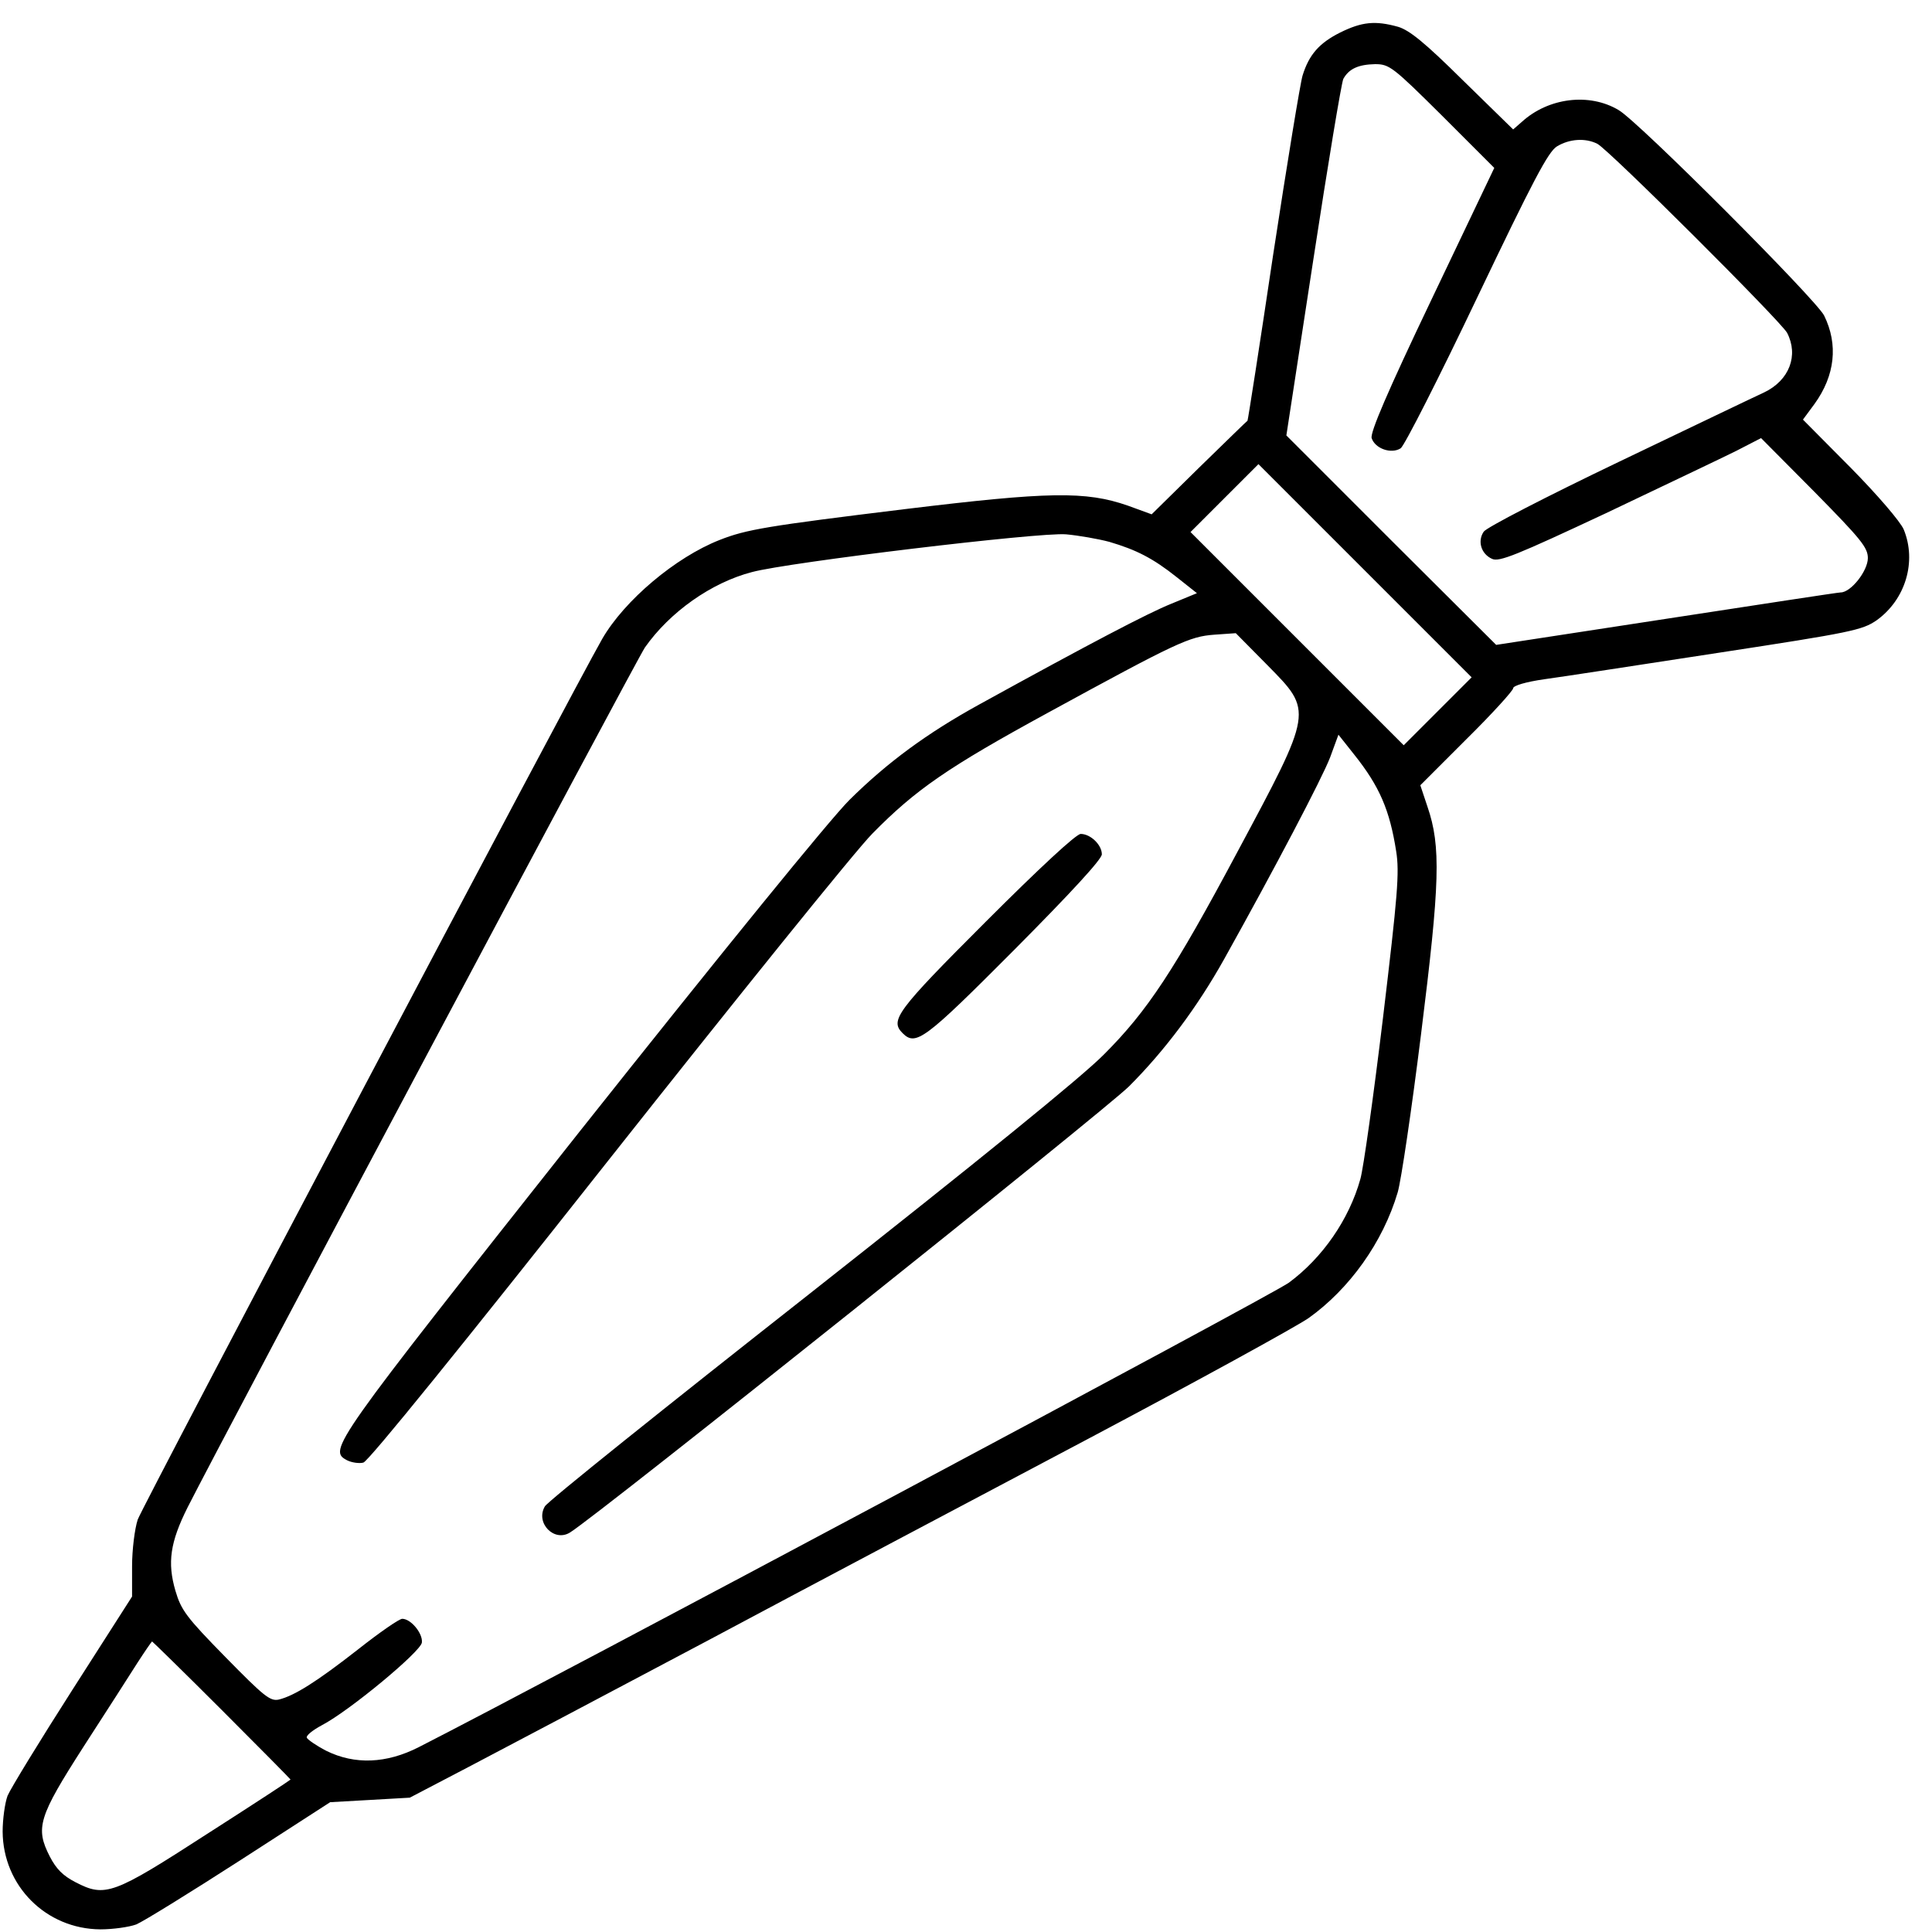 <?xml version="1.0" standalone="no"?>
<!DOCTYPE svg PUBLIC "-//W3C//DTD SVG 20010904//EN"
 "http://www.w3.org/TR/2001/REC-SVG-20010904/DTD/svg10.dtd">
<svg version="1.0" xmlns="http://www.w3.org/2000/svg"
 width="512pt" height="512pt" viewBox="0 0 512 512"
 preserveAspectRatio="xMidYMid meet">

<g transform="translate(0,512) scale(0.1,-0.1)"
fill="#000000" stroke="none">
<path d="M3552 5034 c-56 -28 -83 -59 -100 -114 -6 -19 -41 -233 -78 -475 -36
-242 -67 -440 -68 -440 -1 0 -58 -56 -128 -124 l-126 -124 -63 23 c-112 39
-210 37 -589 -9 -368 -45 -422 -54 -493 -82 -117 -46 -252 -160 -311 -262 -78
-136 -1219 -2299 -1231 -2334 -8 -24 -15 -80 -15 -124 l0 -80 -158 -247 c-87
-136 -164 -262 -172 -281 -7 -19 -13 -62 -13 -95 1 -144 115 -258 259 -259 33
0 76 6 95 13 19 8 142 84 274 169 l240 155 106 6 105 6 155 81 c84 44 370 195
634 335 264 141 716 380 1005 533 289 153 553 298 588 322 108 77 197 201 236
333 9 30 37 219 62 420 50 400 53 497 17 602 l-19 57 123 123 c68 67 123 128
123 134 0 7 34 17 83 24 45 6 252 38 461 70 353 54 381 60 419 86 77 55 107
156 72 241 -9 21 -70 92 -141 164 l-126 127 31 42 c54 75 63 157 25 234 -23
44 -490 512 -544 544 -78 47 -187 33 -257 -31 l-23 -20 -133 130 c-102 101
-142 133 -172 142 -61 17 -96 13 -153 -15z m270 -221 l138 -138 -166 -348
c-118 -247 -163 -353 -159 -368 9 -28 52 -43 77 -27 10 7 101 186 202 398 149
312 189 388 212 402 33 20 75 23 107 7 31 -16 485 -469 503 -501 31 -60 6
-126 -61 -158 -22 -10 -195 -93 -385 -184 -192 -92 -351 -174 -358 -185 -17
-25 -7 -59 22 -72 19 -9 65 10 302 121 153 73 309 147 345 165 l66 34 142
-143 c123 -125 141 -147 141 -175 0 -34 -45 -91 -72 -91 -7 0 -215 -32 -463
-70 l-450 -69 -278 277 -278 278 71 463 c39 255 75 472 80 482 15 27 40 38 84
39 38 0 47 -7 178 -137z m-12 -1578 l-90 -90 -282 282 -283 283 90 90 90 90
282 -282 283 -283 -90 -90z m-870 449 c71 -21 115 -43 179 -94 l53 -42 -68
-28 c-62 -25 -215 -105 -509 -267 -138 -76 -243 -153 -344 -253 -52 -52 -331
-395 -716 -880 -659 -833 -666 -843 -615 -870 12 -6 32 -9 43 -6 14 4 264 313
647 798 344 435 659 826 702 869 115 117 201 176 463 319 346 189 377 203 443
208 l57 4 84 -85 c121 -123 122 -118 -81 -497 -166 -311 -237 -419 -352 -534
-59 -60 -333 -282 -781 -635 -379 -298 -695 -551 -701 -563 -26 -44 25 -96 67
-69 73 45 1419 1120 1481 1182 95 95 181 210 252 337 135 242 260 480 281 535
l22 60 42 -53 c67 -84 94 -147 111 -256 9 -56 4 -116 -35 -442 -25 -207 -52
-400 -60 -427 -30 -107 -100 -208 -189 -274 -39 -30 -1968 -1059 -2306 -1231
-86 -44 -170 -47 -245 -10 -27 14 -50 30 -52 35 -2 6 16 20 40 33 73 38 262
195 265 219 3 24 -29 63 -52 63 -8 0 -60 -36 -117 -81 -110 -86 -169 -123
-210 -133 -23 -5 -39 8 -142 113 -103 105 -117 124 -132 175 -22 75 -14 129
32 221 103 203 1188 2243 1212 2279 66 94 176 172 284 200 97 26 762 106 832
100 33 -3 85 -12 115 -20z m-2352 -3096 c100 -100 182 -183 182 -184 0 -1 -99
-66 -221 -144 -249 -161 -270 -169 -349 -128 -33 17 -51 35 -68 68 -39 76 -30
105 90 292 58 90 122 189 142 221 20 31 38 57 39 57 1 0 85 -82 185 -182z"/>
<path d="M2612 2677 c-237 -237 -254 -261 -220 -295 35 -35 58 -18 296 221
151 152 232 240 232 253 0 25 -30 54 -56 54 -12 0 -109 -90 -252 -233z"/>
</g>
</svg>

